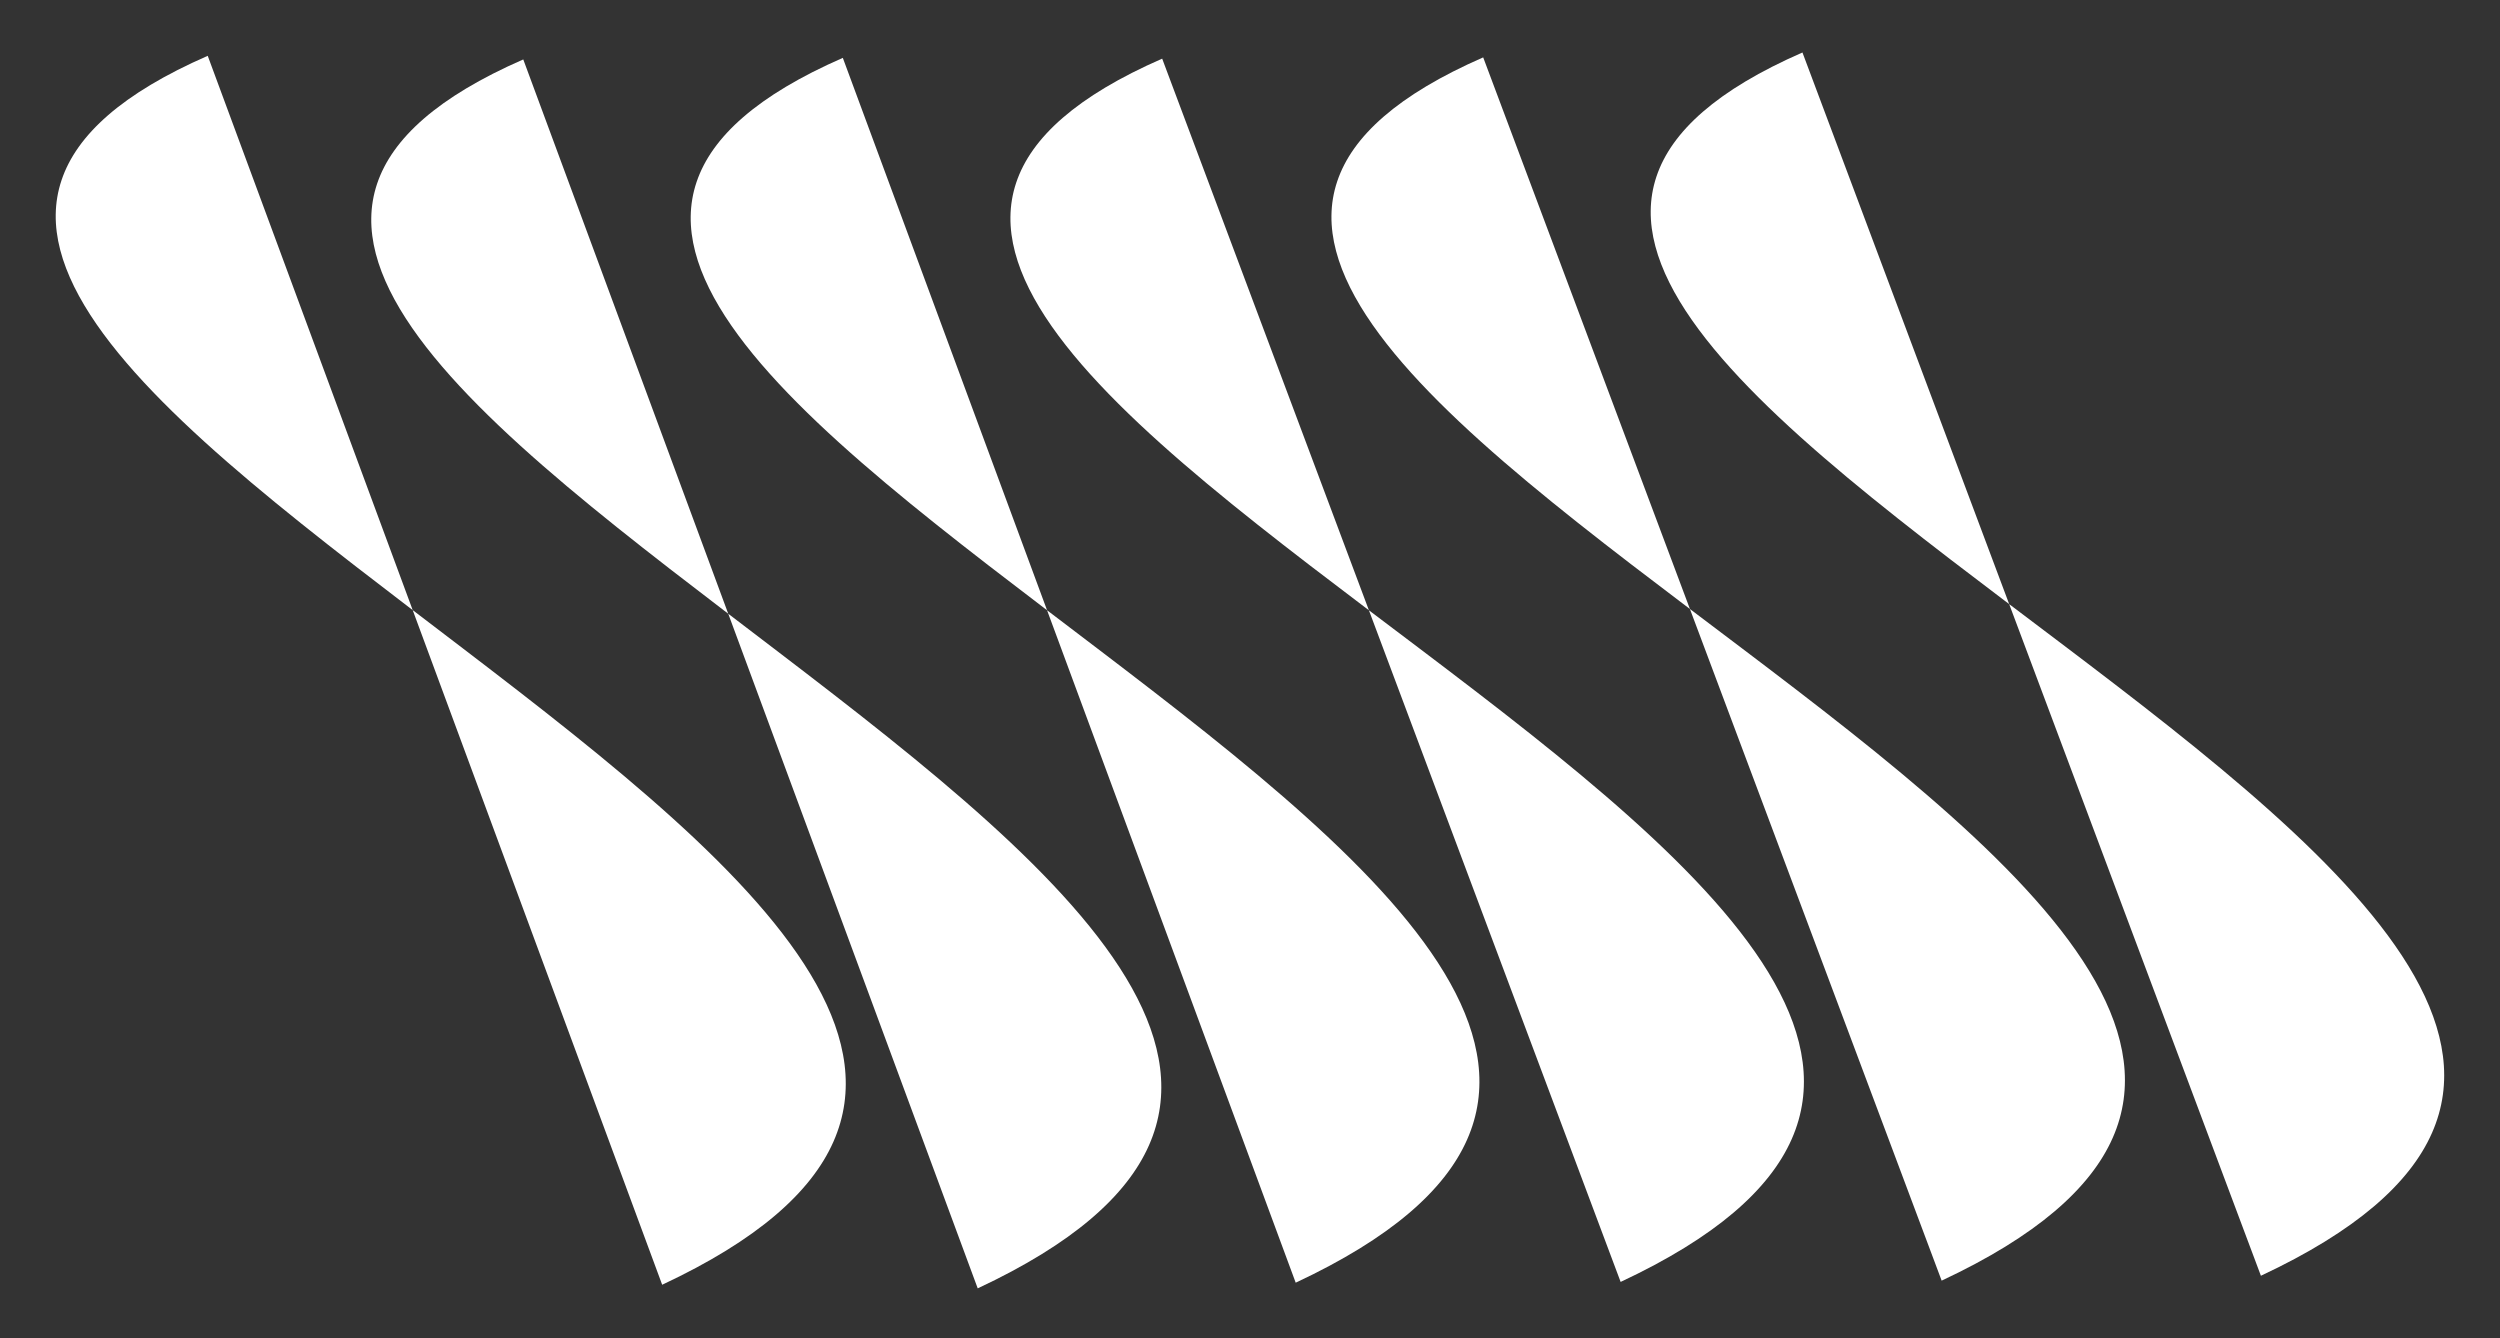 <?xml version="1.0" encoding="UTF-8"?><svg id="Layer_7" xmlns="http://www.w3.org/2000/svg" viewBox="0 0 255.75 136.88"><rect x="0" y="0" width="255.75" height="136.88" fill="#333333" stroke="none"/><defs><style>.cls-1{fill:#fff;}</style></defs><path class="cls-1" d="m167.02,130.8M120.53,5.08"/><path class="cls-1" d="m53.53,6.08c-70.18,30.7,124.49,89.2,46.49,125.72"/><path class="cls-1" d="m21.25,5.71c-70.18,30.7,124.49,89.2,46.49,125.72"/><path class="cls-1" d="m86.22,5.92c-70.18,30.7,124.33,88.77,46.33,125.3"/><path class="cls-1" d="m118.89,6c-70.18,30.7,124.9,88.61,46.9,125.14"/><path class="cls-1" d="m151.73,5.87c-70.18,30.7,124.9,88.61,46.9,125.14"/><path class="cls-1" d="m184.39,5.37c-70.18,30.7,124.9,88.61,46.9,125.14"/></svg>